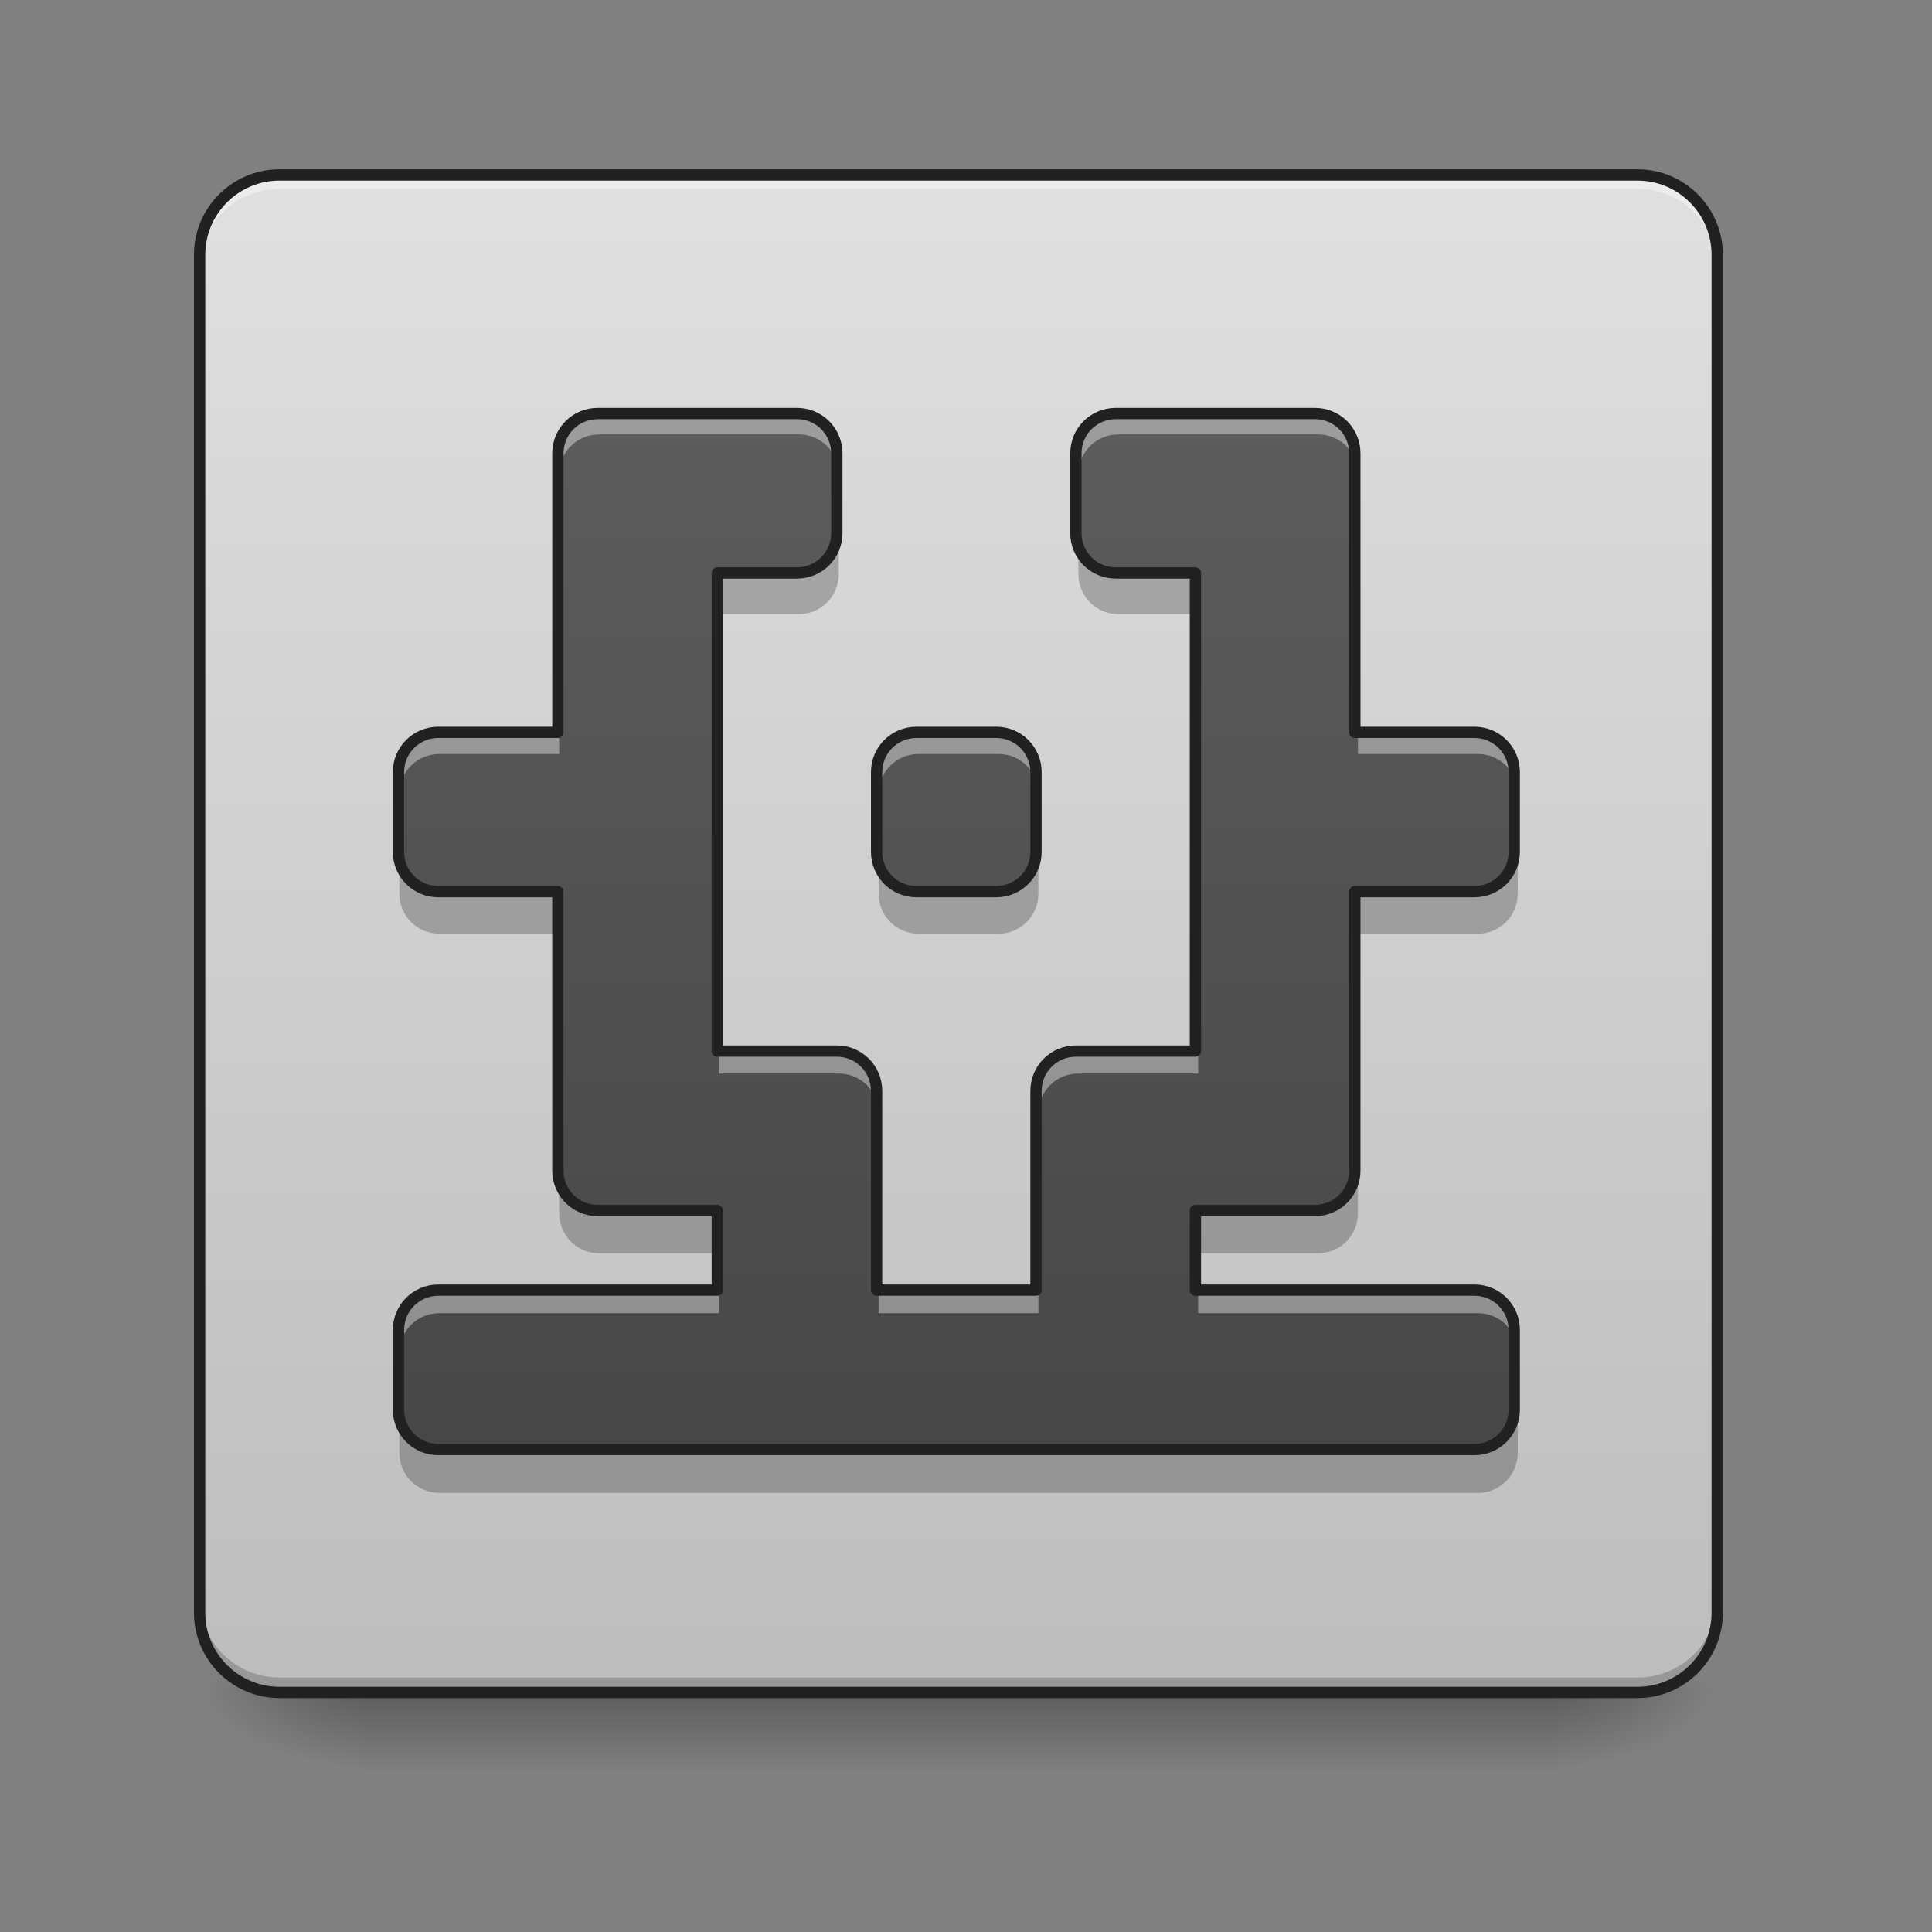 <?xml version="1.0" encoding="UTF-8"?>
<svg xmlns="http://www.w3.org/2000/svg" xmlns:xlink="http://www.w3.org/1999/xlink" width="64px" height="64px" viewBox="0 0 64 64" version="1.1">
<rect x="0" y="0" width="64" height="64" fill="#808080" stroke="none"/>
<defs>
<linearGradient id="linear0" gradientUnits="userSpaceOnUse" x1="254" y1="233.5" x2="254" y2="254.667" gradientTransform="matrix(0.125,0,0,0.125,-0,26.878)">
<stop offset="0" style="stop-color:rgb(0%,0%,0%);stop-opacity:0.275;"/>
<stop offset="1" style="stop-color:rgb(0%,0%,0%);stop-opacity:0;"/>
</linearGradient>
<radialGradient id="radial0" gradientUnits="userSpaceOnUse" cx="450.909" cy="189.579" fx="450.909" fy="189.579" r="21.167" gradientTransform="matrix(0,-0.156,-0.281,-0,104.261,127.191)">
<stop offset="0" style="stop-color:rgb(0%,0%,0%);stop-opacity:0.314;"/>
<stop offset="0.222" style="stop-color:rgb(0%,0%,0%);stop-opacity:0.275;"/>
<stop offset="1" style="stop-color:rgb(0%,0%,0%);stop-opacity:0;"/>
</radialGradient>
<radialGradient id="radial1" gradientUnits="userSpaceOnUse" cx="450.909" cy="189.579" fx="450.909" fy="189.579" r="21.167" gradientTransform="matrix(-0,0.156,0.281,0,-40.755,-15.055)">
<stop offset="0" style="stop-color:rgb(0%,0%,0%);stop-opacity:0.314;"/>
<stop offset="0.222" style="stop-color:rgb(0%,0%,0%);stop-opacity:0.275;"/>
<stop offset="1" style="stop-color:rgb(0%,0%,0%);stop-opacity:0;"/>
</radialGradient>
<radialGradient id="radial2" gradientUnits="userSpaceOnUse" cx="450.909" cy="189.579" fx="450.909" fy="189.579" r="21.167" gradientTransform="matrix(-0,-0.156,0.281,-0,-40.755,127.191)">
<stop offset="0" style="stop-color:rgb(0%,0%,0%);stop-opacity:0.314;"/>
<stop offset="0.222" style="stop-color:rgb(0%,0%,0%);stop-opacity:0.275;"/>
<stop offset="1" style="stop-color:rgb(0%,0%,0%);stop-opacity:0;"/>
</radialGradient>
<radialGradient id="radial3" gradientUnits="userSpaceOnUse" cx="450.909" cy="189.579" fx="450.909" fy="189.579" r="21.167" gradientTransform="matrix(0,0.156,-0.281,0,104.261,-15.055)">
<stop offset="0" style="stop-color:rgb(0%,0%,0%);stop-opacity:0.314;"/>
<stop offset="0.222" style="stop-color:rgb(0%,0%,0%);stop-opacity:0.275;"/>
<stop offset="1" style="stop-color:rgb(0%,0%,0%);stop-opacity:0;"/>
</radialGradient>
<linearGradient id="linear1" gradientUnits="userSpaceOnUse" x1="169.333" y1="233.5" x2="169.333" y2="-168.667" gradientTransform="matrix(0.125,0,0,0.125,0,26.878)">
<stop offset="0" style="stop-color:rgb(74.118%,74.118%,74.118%);stop-opacity:1;"/>
<stop offset="1" style="stop-color:rgb(87.843%,87.843%,87.843%);stop-opacity:1;"/>
</linearGradient>
<linearGradient id="linear2" gradientUnits="userSpaceOnUse" x1="960" y1="1695.118" x2="960" y2="175.118" gradientTransform="matrix(0.033,0,0,0.033,0,0)">
<stop offset="0" style="stop-color:rgb(25.882%,25.882%,25.882%);stop-opacity:1;"/>
<stop offset="1" style="stop-color:rgb(38.039%,38.039%,38.039%);stop-opacity:1;"/>
</linearGradient>
</defs>
<g id="surface1">
<path style=" stroke:none;fill-rule:nonzero;fill:url(#linear0);" d="M 11.906 55.871 L 51.598 55.871 L 51.598 58.812 L 11.906 58.812 Z M 11.906 55.871 "/>
<path style=" stroke:none;fill-rule:nonzero;fill:url(#radial0);" d="M 51.598 56.066 L 56.891 56.066 L 56.891 53.422 L 51.598 53.422 Z M 51.598 56.066 "/>
<path style=" stroke:none;fill-rule:nonzero;fill:url(#radial1);" d="M 11.906 56.066 L 6.613 56.066 L 6.613 58.715 L 11.906 58.715 Z M 11.906 56.066 "/>
<path style=" stroke:none;fill-rule:nonzero;fill:url(#radial2);" d="M 11.906 56.066 L 6.613 56.066 L 6.613 53.422 L 11.906 53.422 Z M 11.906 56.066 "/>
<path style=" stroke:none;fill-rule:nonzero;fill:url(#radial3);" d="M 51.598 56.066 L 56.891 56.066 L 56.891 58.715 L 51.598 58.715 Z M 51.598 56.066 "/>
<path style=" stroke:none;fill-rule:nonzero;fill:url(#linear1);" d="M 9.262 5.793 L 54.246 5.793 C 55.707 5.793 56.891 6.977 56.891 8.438 L 56.891 53.422 C 56.891 54.883 55.707 56.066 54.246 56.066 L 9.262 56.066 C 7.801 56.066 6.613 54.883 6.613 53.422 L 6.613 8.438 C 6.613 6.977 7.801 5.793 9.262 5.793 Z M 9.262 5.793 "/>
<path style=" stroke:none;fill-rule:nonzero;fill:rgb(100%,100%,100%);fill-opacity:0.392;" d="M 9.262 5.922 C 7.797 5.922 6.613 7.102 6.613 8.57 L 6.613 8.898 C 6.613 7.434 7.797 6.25 9.262 6.254 L 54.246 6.254 C 55.711 6.25 56.891 7.434 56.891 8.898 L 56.891 8.57 C 56.891 7.102 55.711 5.922 54.246 5.922 Z M 9.262 5.922 "/>
<path style=" stroke:none;fill-rule:nonzero;fill:rgb(0%,0%,0%);fill-opacity:0.196;" d="M 9.262 55.902 C 7.797 55.902 6.613 54.723 6.613 53.258 L 6.613 52.926 C 6.613 54.391 7.797 55.57 9.262 55.57 L 54.246 55.57 C 55.711 55.57 56.891 54.391 56.891 52.926 L 56.891 53.258 C 56.891 54.723 55.711 55.902 54.246 55.902 Z M 9.262 55.902 "/>
<path style="fill:none;stroke-width:3;stroke-linecap:round;stroke-linejoin:miter;stroke:rgb(12.941%,12.941%,12.941%);stroke-opacity:1;stroke-miterlimit:4;" d="M 74.087 -168.661 L 433.927 -168.661 C 445.614 -168.661 455.082 -159.193 455.082 -147.506 L 455.082 212.334 C 455.082 224.021 445.614 233.488 433.927 233.488 L 74.087 233.488 C 62.4 233.488 52.901 224.021 52.901 212.334 L 52.901 -147.506 C 52.901 -159.193 62.4 -168.661 74.087 -168.661 Z M 74.087 -168.661 " transform="matrix(0.125,0,0,0.125,0,26.878)"/>
<path style=" stroke:none;fill-rule:nonzero;fill:url(#linear2);" d="M 19.844 13.73 C 19.113 13.73 18.523 14.32 18.523 15.055 L 18.523 24.316 L 14.555 24.316 C 13.82 24.316 13.23 24.906 13.23 25.637 L 13.23 28.285 C 13.23 29.016 13.82 29.605 14.555 29.605 L 18.523 29.605 L 18.523 38.867 C 18.523 39.602 19.113 40.191 19.844 40.191 L 23.816 40.191 L 23.816 42.836 L 14.555 42.836 C 13.82 42.836 13.23 43.426 13.23 44.16 L 13.23 46.805 C 13.23 47.539 13.82 48.129 14.555 48.129 L 48.953 48.129 C 49.688 48.129 50.277 47.539 50.277 46.805 L 50.277 44.16 C 50.277 43.426 49.688 42.836 48.953 42.836 L 39.691 42.836 L 39.691 40.191 L 43.66 40.191 C 44.395 40.191 44.984 39.602 44.984 38.867 L 44.984 29.605 L 48.953 29.605 C 49.688 29.605 50.277 29.016 50.277 28.285 L 50.277 25.637 C 50.277 24.906 49.688 24.316 48.953 24.316 L 44.984 24.316 L 44.984 15.055 C 44.984 14.32 44.395 13.73 43.66 13.73 L 37.047 13.73 C 36.312 13.73 35.723 14.32 35.723 15.055 L 35.723 17.699 C 35.723 18.434 36.312 19.023 37.047 19.023 L 39.691 19.023 L 39.691 34.898 L 35.723 34.898 C 34.988 34.898 34.398 35.488 34.398 36.223 L 34.398 42.836 L 29.105 42.836 L 29.105 36.223 C 29.105 35.488 28.516 34.898 27.785 34.898 L 23.816 34.898 L 23.816 19.023 L 26.461 19.023 C 27.195 19.023 27.785 18.434 27.785 17.699 L 27.785 15.055 C 27.785 14.32 27.195 13.73 26.461 13.73 Z M 30.43 24.316 C 29.695 24.316 29.105 24.906 29.105 25.637 L 29.105 28.285 C 29.105 29.016 29.695 29.605 30.43 29.605 L 33.074 29.605 C 33.809 29.605 34.398 29.016 34.398 28.285 L 34.398 25.637 C 34.398 24.906 33.809 24.316 33.074 24.316 Z M 30.43 24.316 "/>
<path style=" stroke:none;fill-rule:nonzero;fill:rgb(100%,100%,100%);fill-opacity:0.392;" d="M 19.844 13.73 C 19.113 13.73 18.523 14.32 18.523 15.055 L 18.523 15.715 C 18.523 14.98 19.113 14.391 19.844 14.391 L 26.461 14.391 C 27.195 14.391 27.785 14.98 27.785 15.715 L 27.785 15.055 C 27.785 14.32 27.195 13.73 26.461 13.73 Z M 37.047 13.73 C 36.312 13.73 35.723 14.32 35.723 15.055 L 35.723 15.715 C 35.723 14.98 36.312 14.391 37.047 14.391 L 43.66 14.391 C 44.395 14.391 44.984 14.98 44.984 15.715 L 44.984 15.055 C 44.984 14.32 44.395 13.73 43.66 13.73 Z M 14.555 24.316 C 13.82 24.316 13.23 24.906 13.23 25.637 L 13.23 26.301 C 13.23 25.566 13.82 24.977 14.555 24.977 L 18.523 24.977 L 18.523 24.316 Z M 30.43 24.316 C 29.695 24.316 29.105 24.906 29.105 25.637 L 29.105 26.301 C 29.105 25.566 29.695 24.977 30.43 24.977 L 33.074 24.977 C 33.809 24.977 34.398 25.566 34.398 26.301 L 34.398 25.637 C 34.398 24.906 33.809 24.316 33.074 24.316 Z M 44.984 24.316 L 44.984 24.977 L 48.953 24.977 C 49.688 24.977 50.277 25.566 50.277 26.301 L 50.277 25.637 C 50.277 24.906 49.688 24.316 48.953 24.316 Z M 23.816 34.898 L 23.816 35.562 L 27.785 35.562 C 28.516 35.562 29.105 36.152 29.105 36.883 L 29.105 36.223 C 29.105 35.488 28.516 34.898 27.785 34.898 Z M 35.723 34.898 C 34.988 34.898 34.398 35.488 34.398 36.223 L 34.398 36.883 C 34.398 36.152 34.988 35.562 35.723 35.562 L 39.691 35.562 L 39.691 34.898 Z M 14.555 42.836 C 13.82 42.836 13.23 43.426 13.23 44.16 L 13.23 44.82 C 13.23 44.09 13.82 43.5 14.555 43.5 L 23.816 43.5 L 23.816 42.836 Z M 29.105 42.836 L 29.105 43.5 L 34.398 43.5 L 34.398 42.836 Z M 39.691 42.836 L 39.691 43.5 L 48.953 43.5 C 49.688 43.5 50.277 44.09 50.277 44.82 L 50.277 44.16 C 50.277 43.426 49.688 42.836 48.953 42.836 Z M 39.691 42.836 "/>
<path style=" stroke:none;fill-rule:nonzero;fill:rgb(0%,0%,0%);fill-opacity:0.235;" d="M 27.785 17.699 C 27.785 18.434 27.195 19.023 26.461 19.023 L 23.816 19.023 L 23.816 20.344 L 26.461 20.344 C 27.195 20.344 27.785 19.754 27.785 19.023 Z M 35.723 17.699 L 35.723 19.023 C 35.723 19.754 36.312 20.344 37.047 20.344 L 39.691 20.344 L 39.691 19.023 L 37.047 19.023 C 36.312 19.023 35.723 18.434 35.723 17.699 Z M 13.23 28.285 L 13.23 29.605 C 13.23 30.34 13.82 30.93 14.555 30.93 L 18.523 30.93 L 18.523 29.605 L 14.555 29.605 C 13.82 29.605 13.23 29.016 13.23 28.285 Z M 29.105 28.285 L 29.105 29.605 C 29.105 30.34 29.695 30.93 30.43 30.93 L 33.074 30.93 C 33.809 30.93 34.398 30.34 34.398 29.605 L 34.398 28.285 C 34.398 29.016 33.809 29.605 33.074 29.605 L 30.43 29.605 C 29.695 29.605 29.105 29.016 29.105 28.285 Z M 50.277 28.285 C 50.277 29.016 49.688 29.605 48.953 29.605 L 44.984 29.605 L 44.984 30.93 L 48.953 30.93 C 49.688 30.93 50.277 30.34 50.277 29.605 Z M 18.523 38.867 L 18.523 40.191 C 18.523 40.926 19.113 41.516 19.844 41.516 L 23.816 41.516 L 23.816 40.191 L 19.844 40.191 C 19.113 40.191 18.523 39.602 18.523 38.867 Z M 44.984 38.867 C 44.984 39.602 44.395 40.191 43.66 40.191 L 39.691 40.191 L 39.691 41.516 L 43.66 41.516 C 44.395 41.516 44.984 40.926 44.984 40.191 Z M 13.23 46.805 L 13.23 48.129 C 13.23 48.863 13.82 49.453 14.555 49.453 L 48.953 49.453 C 49.688 49.453 50.277 48.863 50.277 48.129 L 50.277 46.805 C 50.277 47.539 49.688 48.129 48.953 48.129 L 14.555 48.129 C 13.82 48.129 13.23 47.539 13.23 46.805 Z M 13.23 46.805 "/>
<path style="fill:none;stroke-width:11.339;stroke-linecap:round;stroke-linejoin:round;stroke:rgb(12.941%,12.941%,12.941%);stroke-opacity:1;stroke-miterlimit:4;" d="M 599.943 415.118 C 577.858 415.118 560.025 432.951 560.025 455.153 L 560.025 735.166 L 440.037 735.166 C 417.834 735.166 400.001 752.999 400.001 775.084 L 400.001 855.155 C 400.001 877.239 417.834 895.072 440.037 895.072 L 560.025 895.072 L 560.025 1175.085 C 560.025 1197.287 577.858 1215.12 599.943 1215.12 L 720.049 1215.12 L 720.049 1295.073 L 440.037 1295.073 C 417.834 1295.073 400.001 1312.906 400.001 1335.109 L 400.001 1415.062 C 400.001 1437.264 417.834 1455.097 440.037 1455.097 L 1480.016 1455.097 C 1502.219 1455.097 1520.052 1437.264 1520.052 1415.062 L 1520.052 1335.109 C 1520.052 1312.906 1502.219 1295.073 1480.016 1295.073 L 1200.004 1295.073 L 1200.004 1215.12 L 1319.992 1215.12 C 1342.195 1215.12 1360.028 1197.287 1360.028 1175.085 L 1360.028 895.072 L 1480.016 895.072 C 1502.219 895.072 1520.052 877.239 1520.052 855.155 L 1520.052 775.084 C 1520.052 752.999 1502.219 735.166 1480.016 735.166 L 1360.028 735.166 L 1360.028 455.153 C 1360.028 432.951 1342.195 415.118 1319.992 415.118 L 1120.051 415.118 C 1097.848 415.118 1080.015 432.951 1080.015 455.153 L 1080.015 535.106 C 1080.015 557.309 1097.848 575.142 1120.051 575.142 L 1200.004 575.142 L 1200.004 1055.096 L 1080.015 1055.096 C 1057.812 1055.096 1039.979 1072.929 1039.979 1095.132 L 1039.979 1295.073 L 879.955 1295.073 L 879.955 1095.132 C 879.955 1072.929 862.122 1055.096 840.038 1055.096 L 720.049 1055.096 L 720.049 575.142 L 800.002 575.142 C 822.205 575.142 840.038 557.309 840.038 535.106 L 840.038 455.153 C 840.038 432.951 822.205 415.118 800.002 415.118 Z M 919.991 735.166 C 897.788 735.166 879.955 752.999 879.955 775.084 L 879.955 855.155 C 879.955 877.239 897.788 895.072 919.991 895.072 L 999.944 895.072 C 1022.147 895.072 1039.979 877.239 1039.979 855.155 L 1039.979 775.084 C 1039.979 752.999 1022.147 735.166 999.944 735.166 Z M 919.991 735.166 " transform="matrix(0.033,0,0,0.033,0,0)"/>
</g>
</svg>

